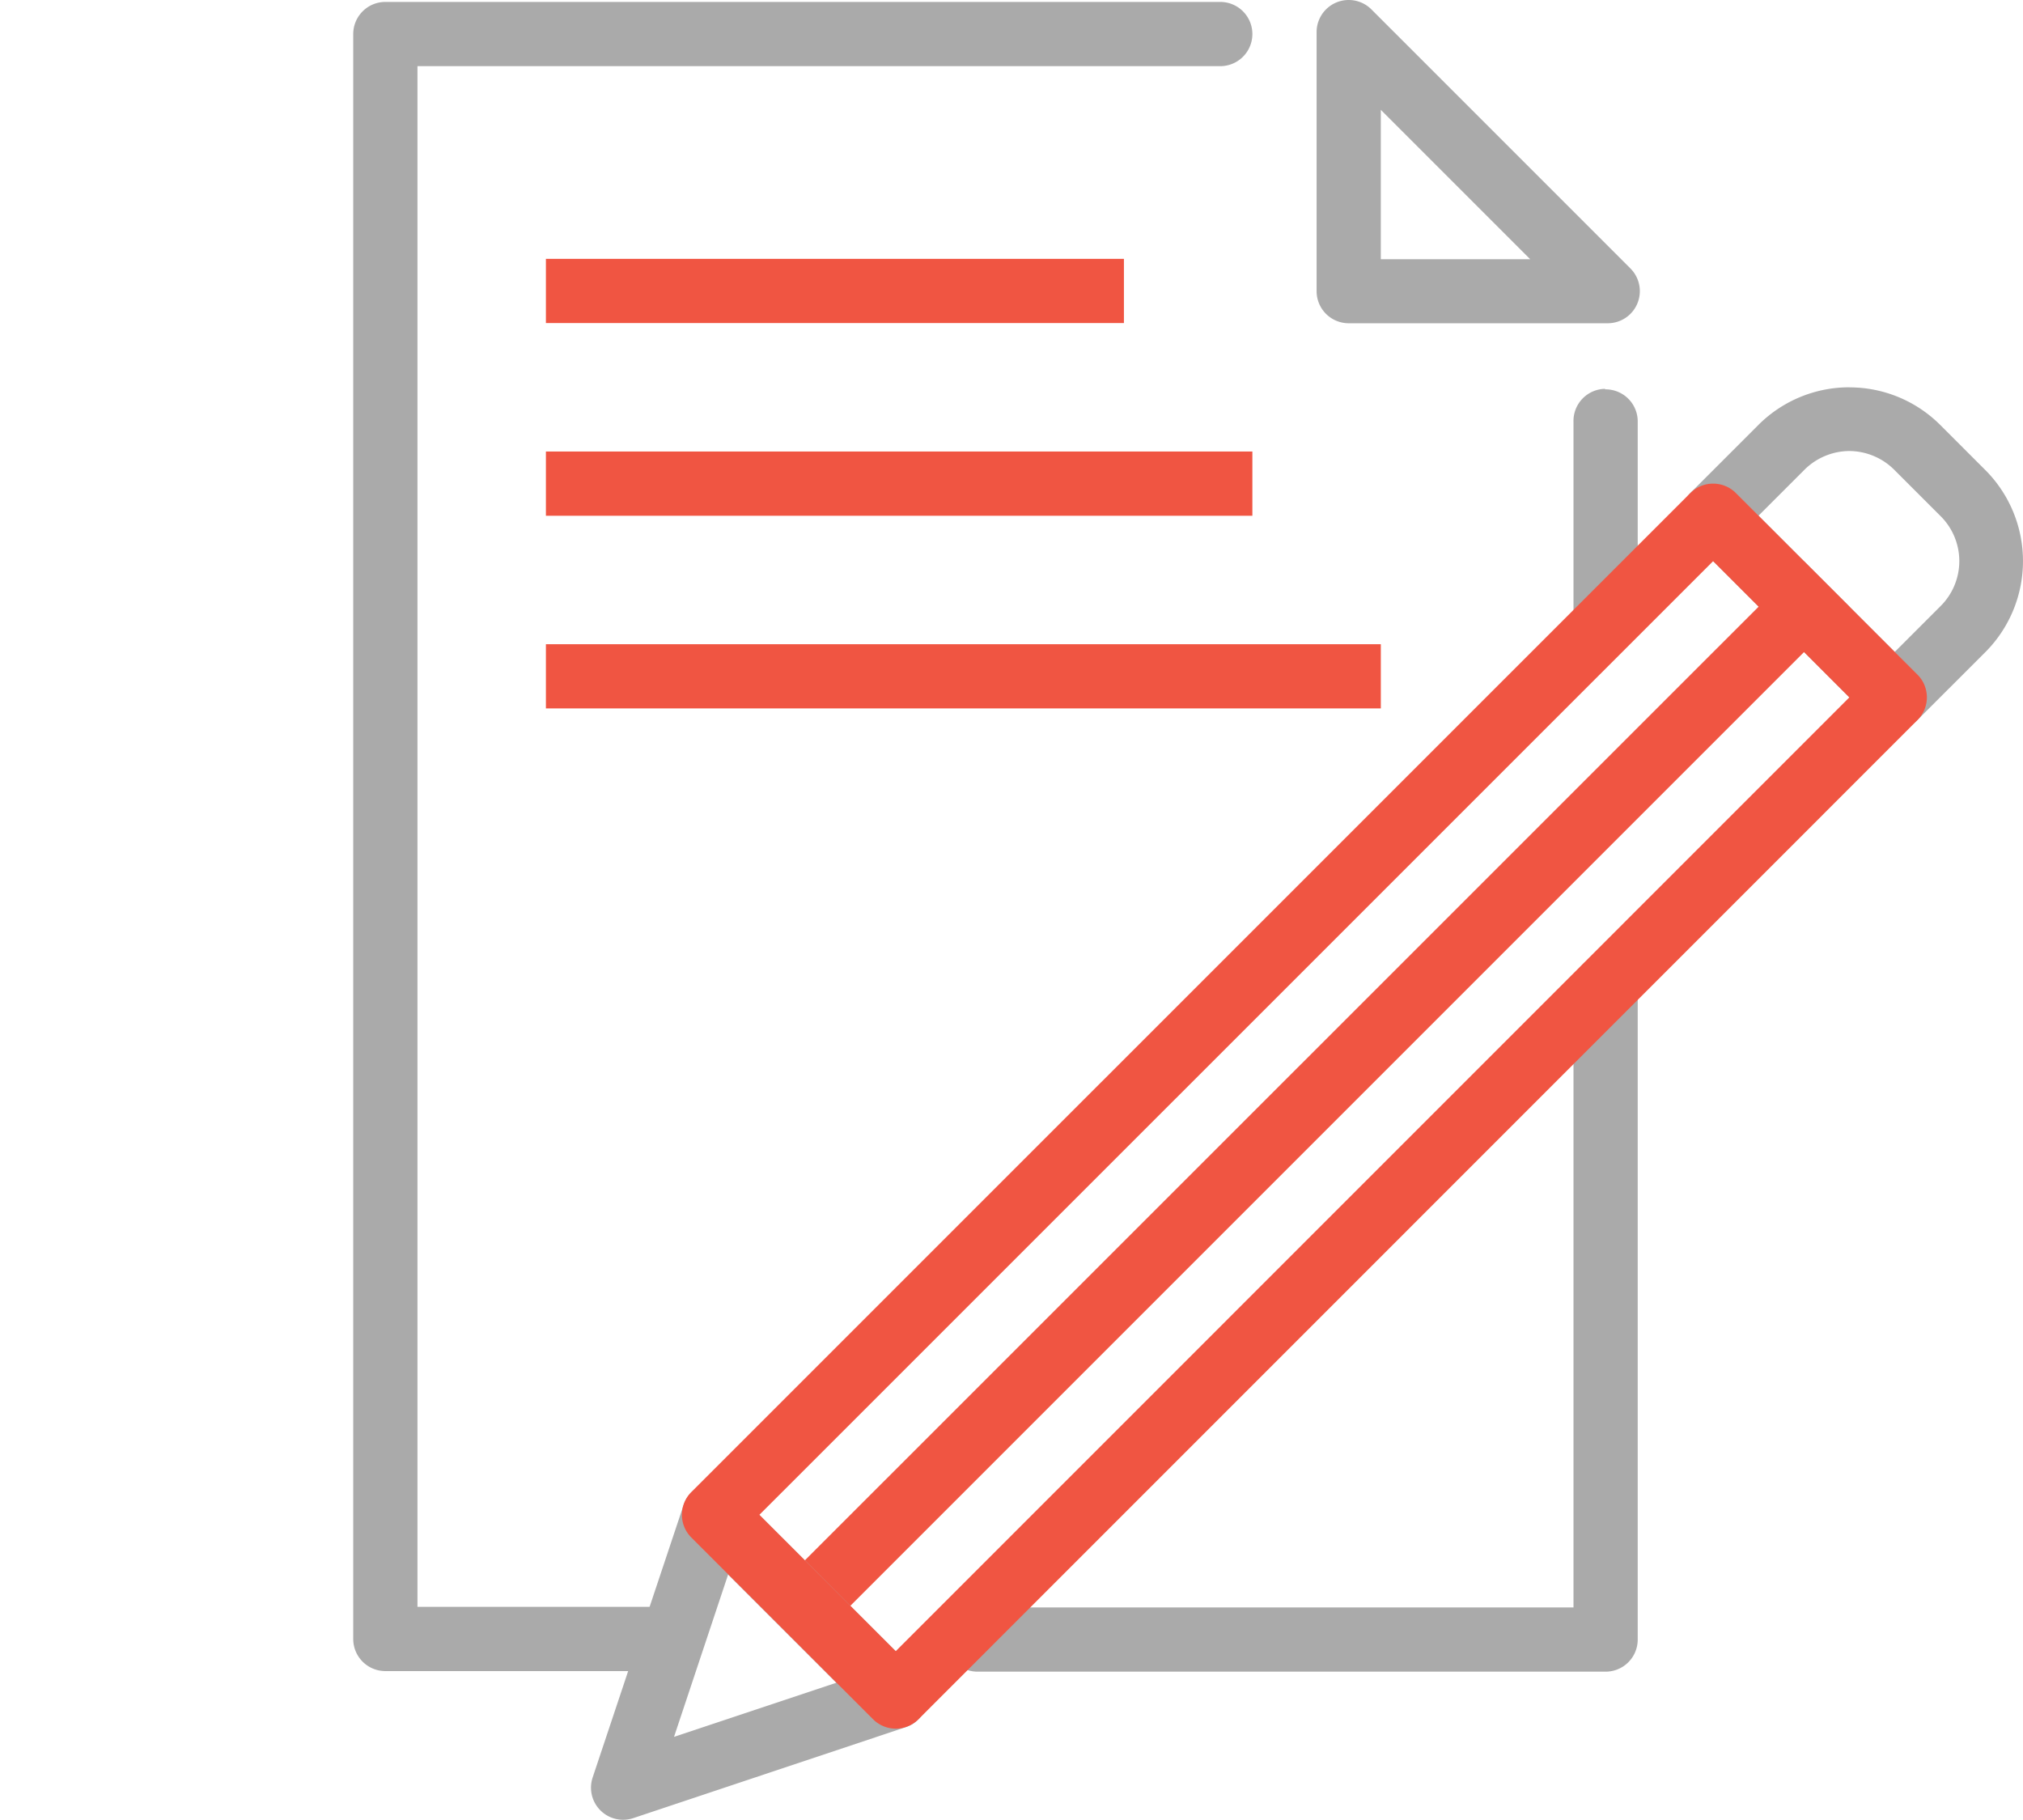 <svg id="Component_1_1" data-name="Component 1 – 1" xmlns="http://www.w3.org/2000/svg" width="31.499" height="28.333" viewBox="0 0 31.499 28.333">
  <g id="document" transform="translate(2.5 -1022.36)">
    <path id="Path_27" data-name="Path 27" d="M26.295,1028.39a2,2,0,0,0-1.414.584l-1.061,1.061a.5.5,0,0,0,0,.707l2.828,2.828a.5.5,0,0,0,.707,0l1.061-1.06a2.007,2.007,0,0,0,0-2.828l-.707-.707a2,2,0,0,0-1.414-.584Zm0,.992a1,1,0,0,1,.707.3l.707.707a.987.987,0,0,1,0,1.414l-.707.707-2.121-2.121.707-.707a1,1,0,0,1,.707-.3Z" fill="#aaa"/>
    <path id="Path_28" data-name="Path 28" d="M18.492,1022.36a.5.5,0,0,0-.492.5v4.033a.5.5,0,0,0,.5.5h4.033a.5.5,0,0,0,.353-.854l-4.033-4.033a.5.5,0,0,0-.361-.146Zm.508,1.71,2.326,2.326H19Z" fill="#aaa" fill-rule="evenodd"/>
    <path id="Path_29" data-name="Path 29" d="M6,1032.39v1H19v-1Zm0-3v1H17v-1Zm0-3v1h9v-1Z" fill="#f05542" fill-rule="evenodd"/>
    <path id="Path_30" data-name="Path 30" d="M3.5,1022.39a.5.5,0,0,0-.5.5v24.988a.5.5,0,0,0,.5.5H7.8a.5.5,0,0,0,0-1H4V1023.39H16.5a.5.5,0,1,0,0-1Zm18.992,6.024a.5.5,0,0,0-.492.516v3.086a.5.5,0,0,0,1,0v-3.086a.5.5,0,0,0-.508-.508Zm0,8.811a.5.5,0,0,0-.492.516v9.646H12.721a.5.5,0,1,0,0,1H22.5a.5.5,0,0,0,.5-.5V1037.74a.5.5,0,0,0-.508-.508Z" fill="#aaa"/>
    <path id="Path_31" data-name="Path 31" d="M25.588,1031.1l-15.557,15.555.707.709,15.557-15.557Z" fill="#f05542" fill-rule="evenodd"/>
    <path id="Path_32" data-name="Path 32" d="M8.611,1045.45a.5.5,0,0,0-.467.342l-1.416,4.242a.5.5,0,0,0,.633.633l4.242-1.416a.5.5,0,0,0,.2-.826l-2.83-2.83a.5.5,0,0,0-.359-.145Zm.225,1.424,1.686,1.686-2.527.842.842-2.527Z" fill="#aaa"/>
    <path id="Path_33" data-name="Path 33" d="M24.168,1029.89a.5.5,0,0,0-.348.146L8.264,1045.591a.5.5,0,0,0,0,.707l2.83,2.83a.5.5,0,0,0,.707,0l15.555-15.557a.5.5,0,0,0,0-.707l-2.828-2.828a.5.5,0,0,0-.359-.146Zm.006,1.207,2.121,2.121-14.848,14.85-2.123-2.123,14.85-14.848Z" fill="#f05542"/>
  </g>
  <path id="Path_34" data-name="Path 34" d="M5,0H0" transform="translate(0 15.833)" fill="rgba(43,66,85,0)" stroke="rgba(124,28,28,0)" stroke-width="1"/>
</svg>
